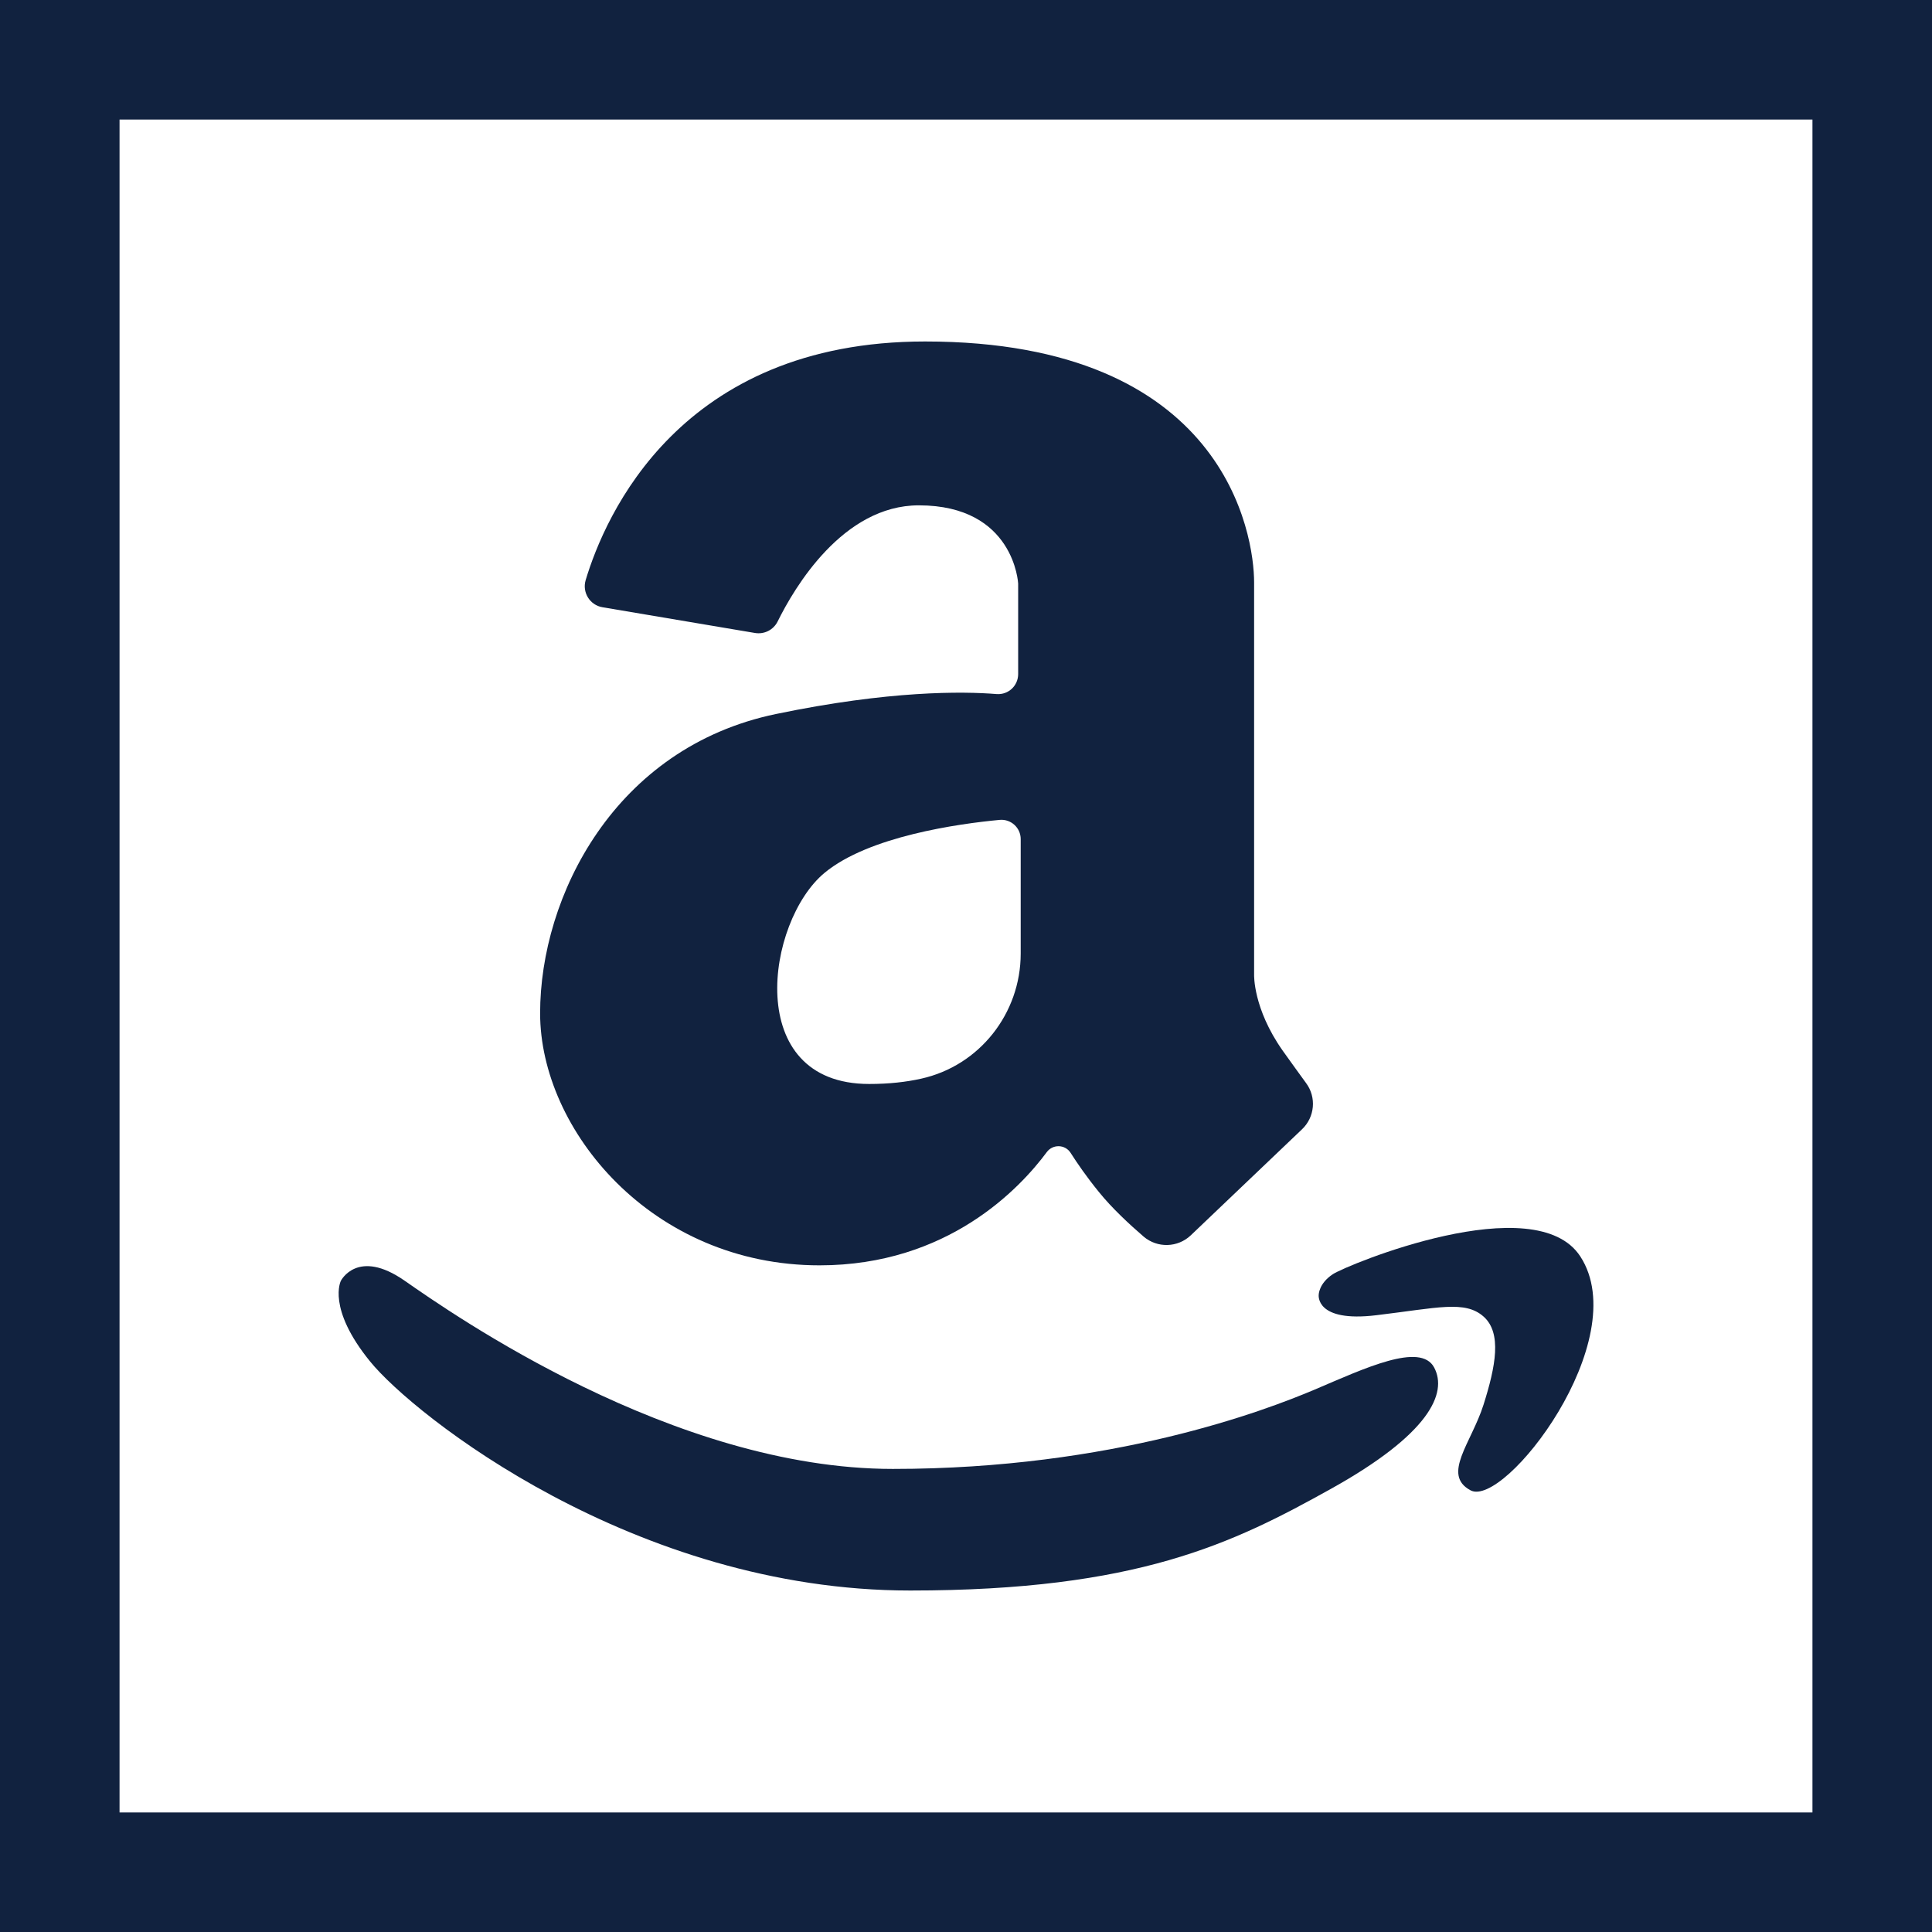 <svg width="16" height="16" viewBox="0 0 16 16" fill="none" xmlns="http://www.w3.org/2000/svg">
<g clip-path="url(#clip0_1547_1022)">
<path d="M8.254 5.748C7.974 5.725 7.365 5.718 6.427 5.913C5.09 6.19 4.473 7.424 4.473 8.391C4.473 9.358 5.399 10.479 6.787 10.479C7.849 10.479 8.448 9.84 8.67 9.54C8.72 9.474 8.821 9.477 8.866 9.547C8.921 9.633 8.999 9.747 9.101 9.872C9.209 10.006 9.354 10.14 9.471 10.241C9.585 10.338 9.754 10.333 9.862 10.23L10.782 9.353C10.889 9.252 10.904 9.087 10.816 8.969C10.766 8.9 10.701 8.811 10.622 8.7C10.376 8.35 10.386 8.072 10.386 8.072V4.823C10.386 4.432 10.149 2.828 7.661 2.828C5.628 2.828 5.009 4.275 4.85 4.805C4.82 4.907 4.886 5.012 4.99 5.029L6.252 5.242C6.329 5.255 6.405 5.217 6.44 5.147C6.578 4.867 6.98 4.185 7.609 4.185C8.401 4.185 8.432 4.833 8.432 4.833V5.582C8.432 5.679 8.351 5.755 8.254 5.748ZM8.453 6.949V7.897C8.453 8.392 8.112 8.826 7.629 8.933C7.504 8.961 7.362 8.977 7.198 8.977C6.149 8.977 6.345 7.63 6.828 7.229C7.194 6.925 7.939 6.822 8.278 6.79C8.372 6.781 8.453 6.855 8.453 6.949Z" fill="#11223F"/>
<path d="M11.399 10.892C11.908 10.831 12.132 10.767 12.286 10.903C12.44 11.039 12.386 11.317 12.286 11.633C12.186 11.949 11.938 12.213 12.178 12.342C12.458 12.494 13.537 11.099 13.088 10.406C12.715 9.83 11.152 10.476 11.037 10.553C10.921 10.63 10.921 10.723 10.921 10.723C10.921 10.723 10.89 10.954 11.399 10.892Z" fill="#11223F"/>
<path d="M7.538 13.172C9.419 13.172 10.211 12.782 11.024 12.329C11.836 11.877 11.99 11.538 11.877 11.325C11.764 11.113 11.301 11.332 10.89 11.507C10.479 11.681 9.214 12.165 7.394 12.165C5.574 12.165 3.743 10.879 3.352 10.607C2.961 10.334 2.823 10.607 2.823 10.607C2.823 10.607 2.705 10.833 3.065 11.275C3.424 11.718 5.252 13.172 7.538 13.172Z" fill="#11223F"/>
<path d="M0 0V16H16V0H0ZM15.01 15.01H0.99V0.99H15.01V15.01Z" fill="#11223F"/>
</g>
<defs>
<clipPath id="clip0_1547_1022">
<rect width="16" height="16" fill="white"/>
</clipPath>
</defs>
</svg>
